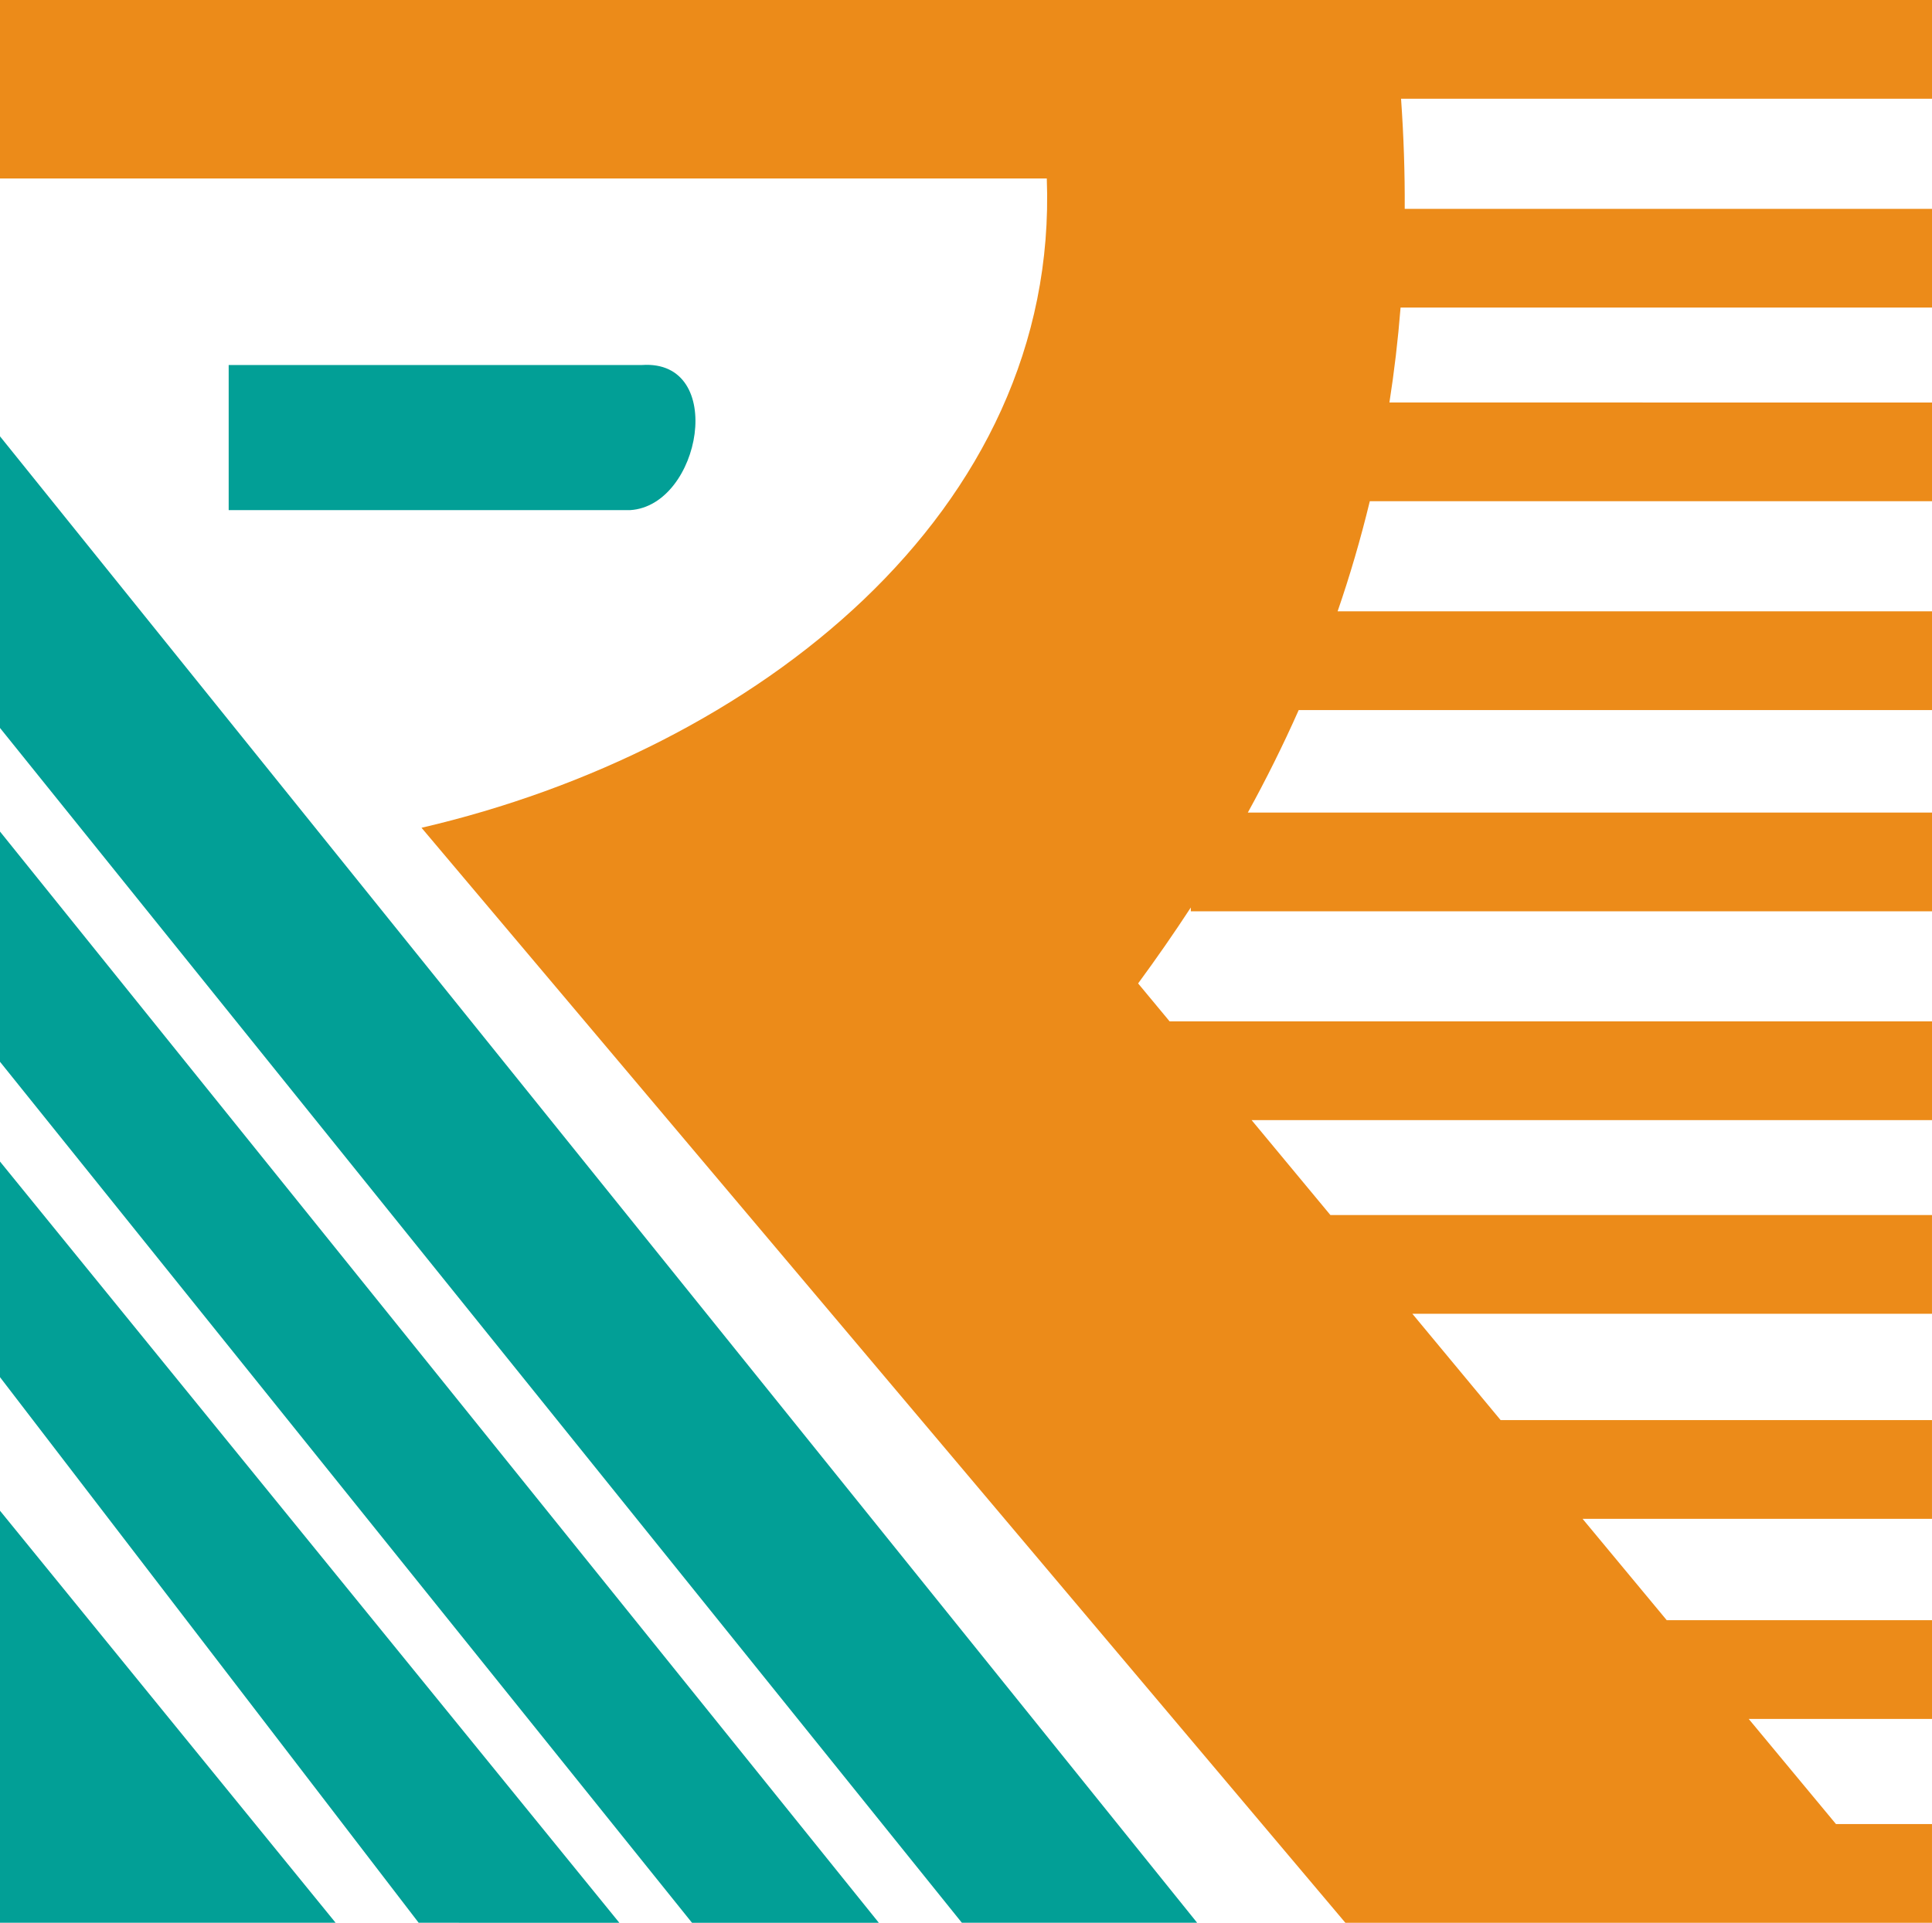 <svg version="1.1" id="图层_1" x="0px" y="0px" width="130.546px" height="129.956px" viewBox="0 0 130.546 129.956" enable-background="new 0 0 130.546 129.956" xml:space="preserve" xmlns="http://www.w3.org/2000/svg" xmlns:xlink="http://www.w3.org/1999/xlink" xmlns:xml="http://www.w3.org/XML/1998/namespace">
  <path id="XMLID_323_" fill="#029F96" d="M59.383,129.956H46.759L0,71.764V56.203L59.383,129.956z M0,78.506V93.08l28.289,36.876
	H41.85L0,78.506z M0,102.107v27.849h22.678L0,102.107z M0,29.491v19.71l64.994,80.755h15.898L0,29.491z" class="color c1"/>
  <path id="XMLID_306_" fill="#EC8B19" d="M130.546,0H0v12.062h70.732c0.851,22.584-19.725,38.653-42.25,43.885l62.426,74.01h38.688
	h0.949v-6.673h-6.487l-5.898-7.106h12.386v-6.673h-17.924l-5.686-6.85h23.609v-6.673h-29.147l-5.964-7.186h35.111v-6.673H89.896
	l-5.324-6.416h45.974v-6.673H79.033l-2.13-2.566c1.235-1.681,2.424-3.392,3.561-5.133v0.257h50.082V54.92H84.316
	c1.239-2.252,2.388-4.561,3.438-6.929h42.792v-6.672H90.383c0.833-2.415,1.559-4.896,2.175-7.442h37.988v-6.673H93.884
	c0.327-2.092,0.579-4.23,0.753-6.416h35.909v-6.672H94.918c0.013-2.422-0.068-4.902-0.248-7.442h35.876V0z" class="color c2"/>
  <path id="XMLID_322_" fill="#029F96" d="M15.452,24.67l27.935,0c5.742-0.381,3.987,9.509-0.805,9.808h-27.13V24.67z" class="color c1"/>
</svg>